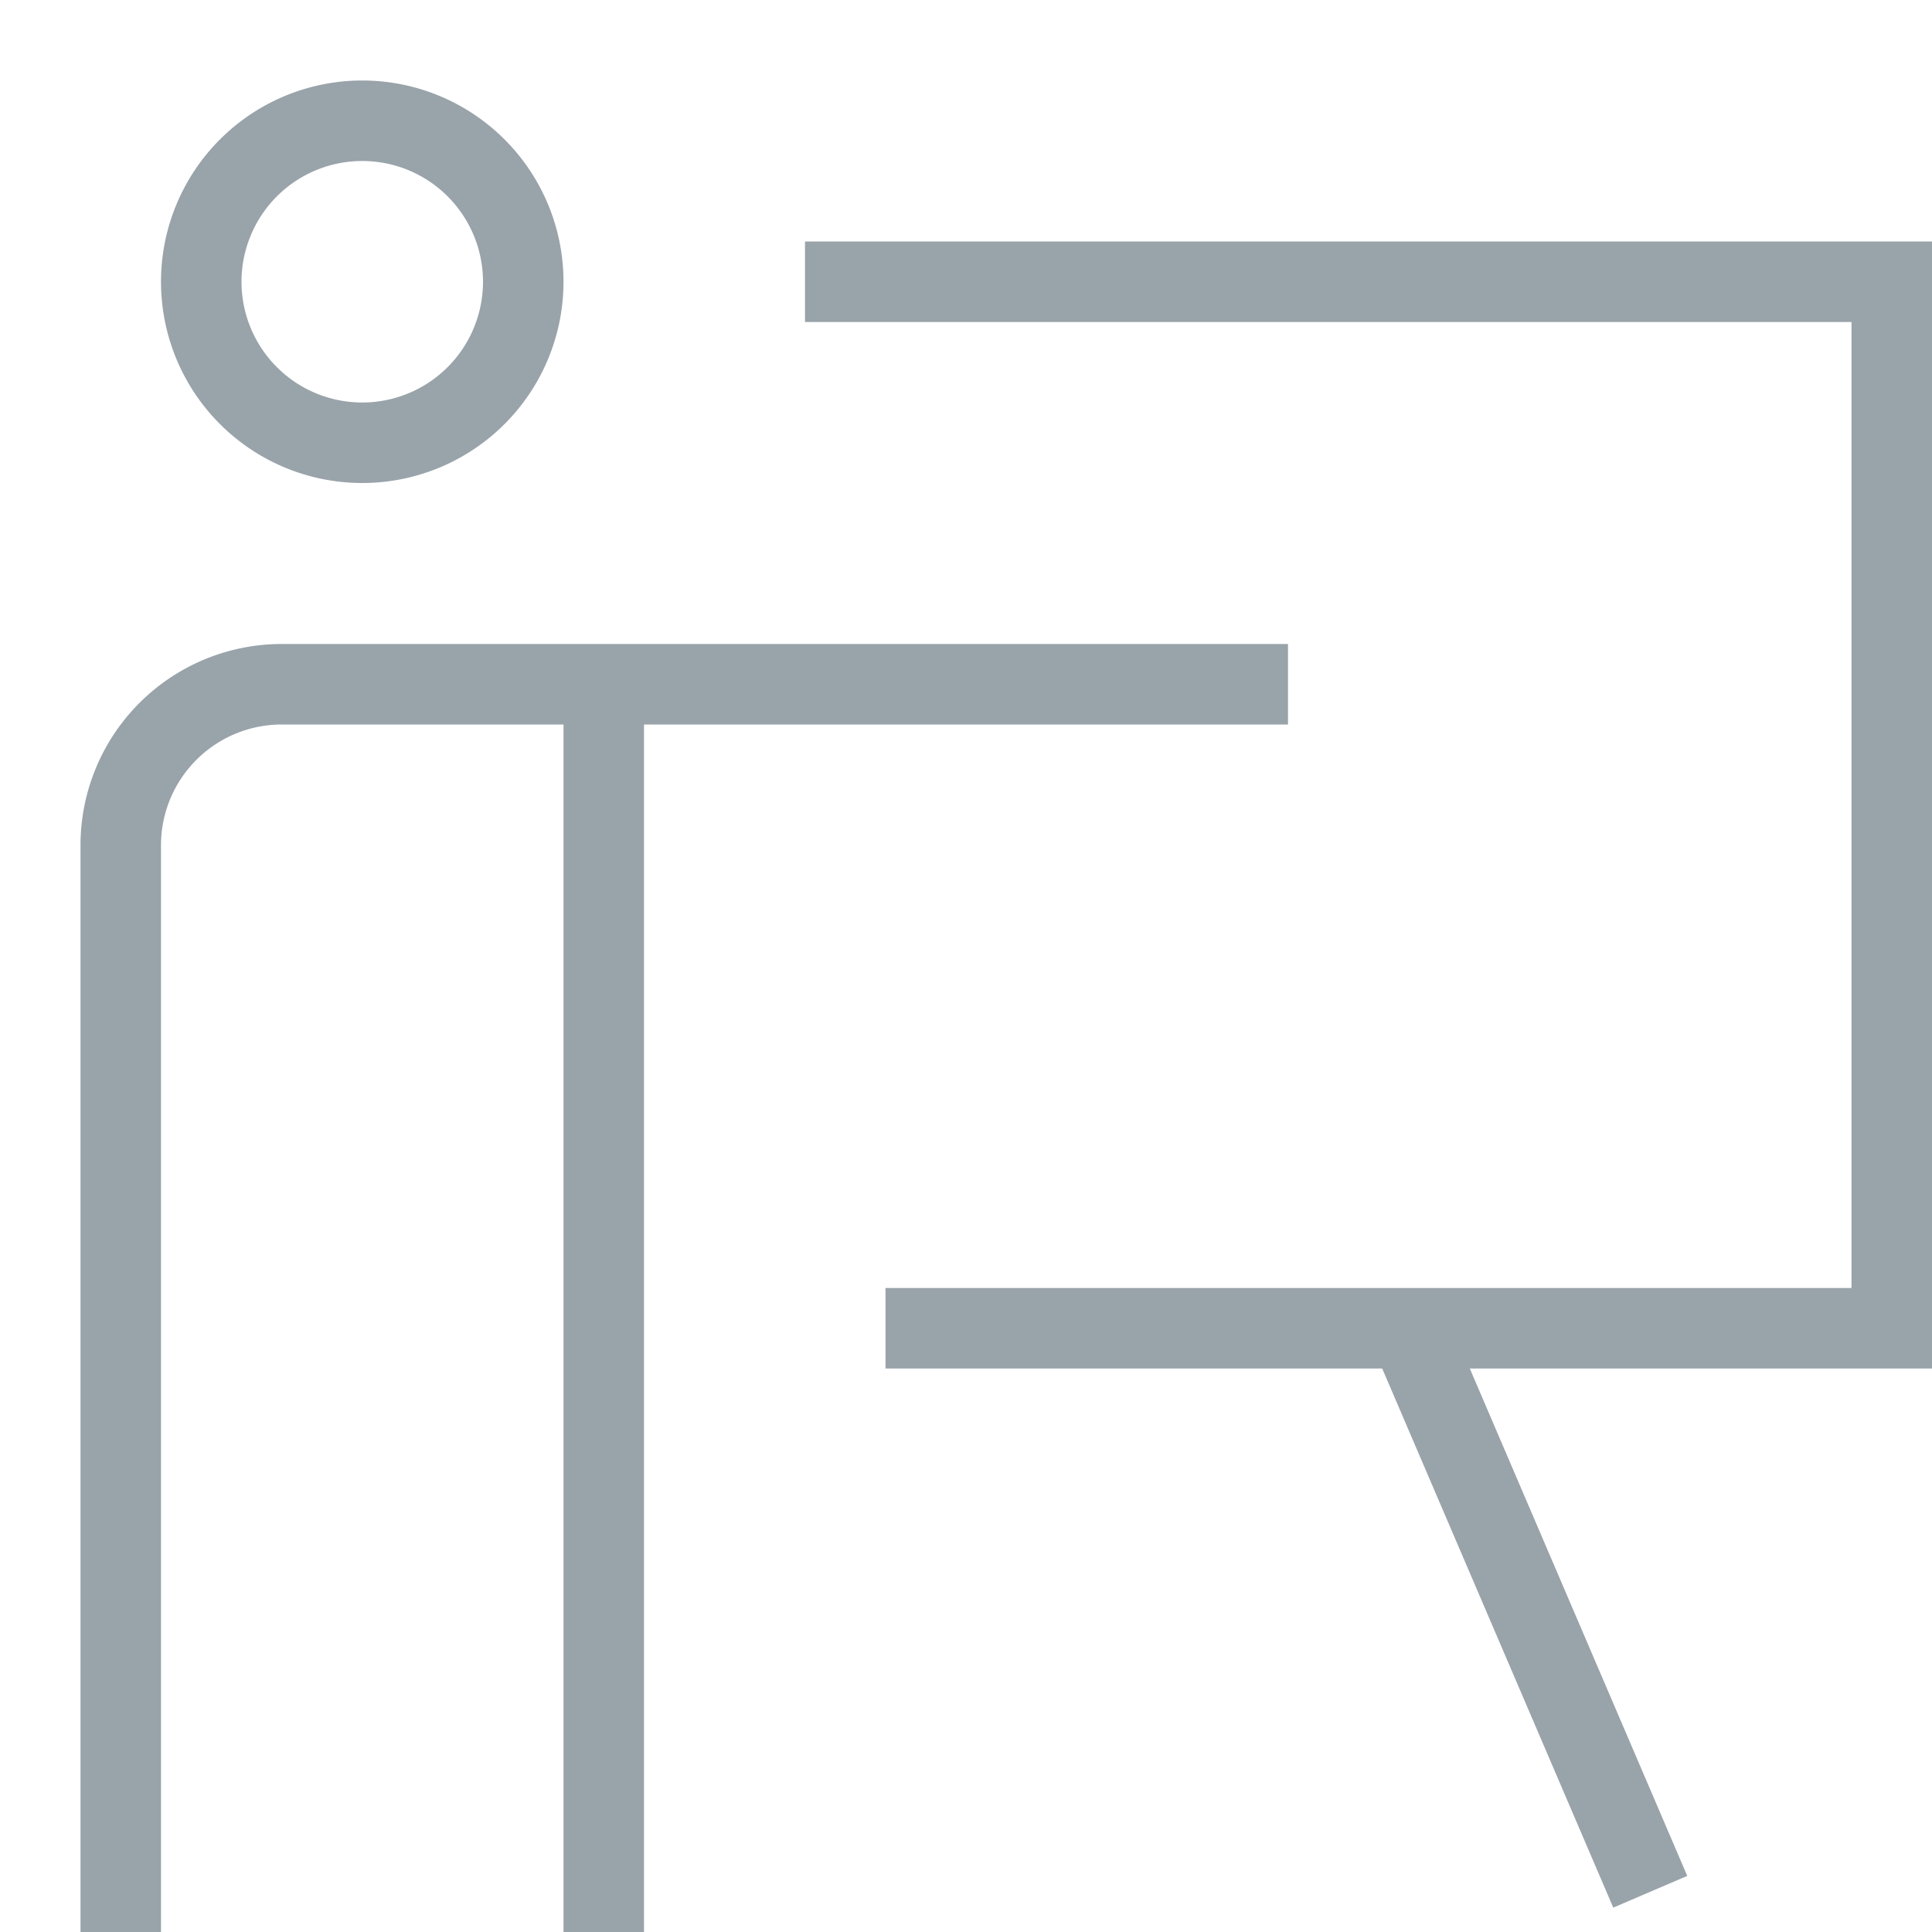 <svg width="48" height="48" viewBox="0 0 48 48" fill="none" xmlns="http://www.w3.org/2000/svg"><path d="M15 47V17m-6-6a4 4 0 100-8 4 4 0 000 8zM3 47V21a4 4 0 014-4h24" stroke="#99A3AA" stroke-width="2" stroke-miterlimit="10" stroke-linecap="square"/><path d="M21 7h26v26H23" stroke="#99A3AA" stroke-width="2" stroke-miterlimit="10" stroke-linecap="square"/><path d="M35 33l6 14" stroke="#99A3AA" stroke-width="2" stroke-miterlimit="10"/></svg>